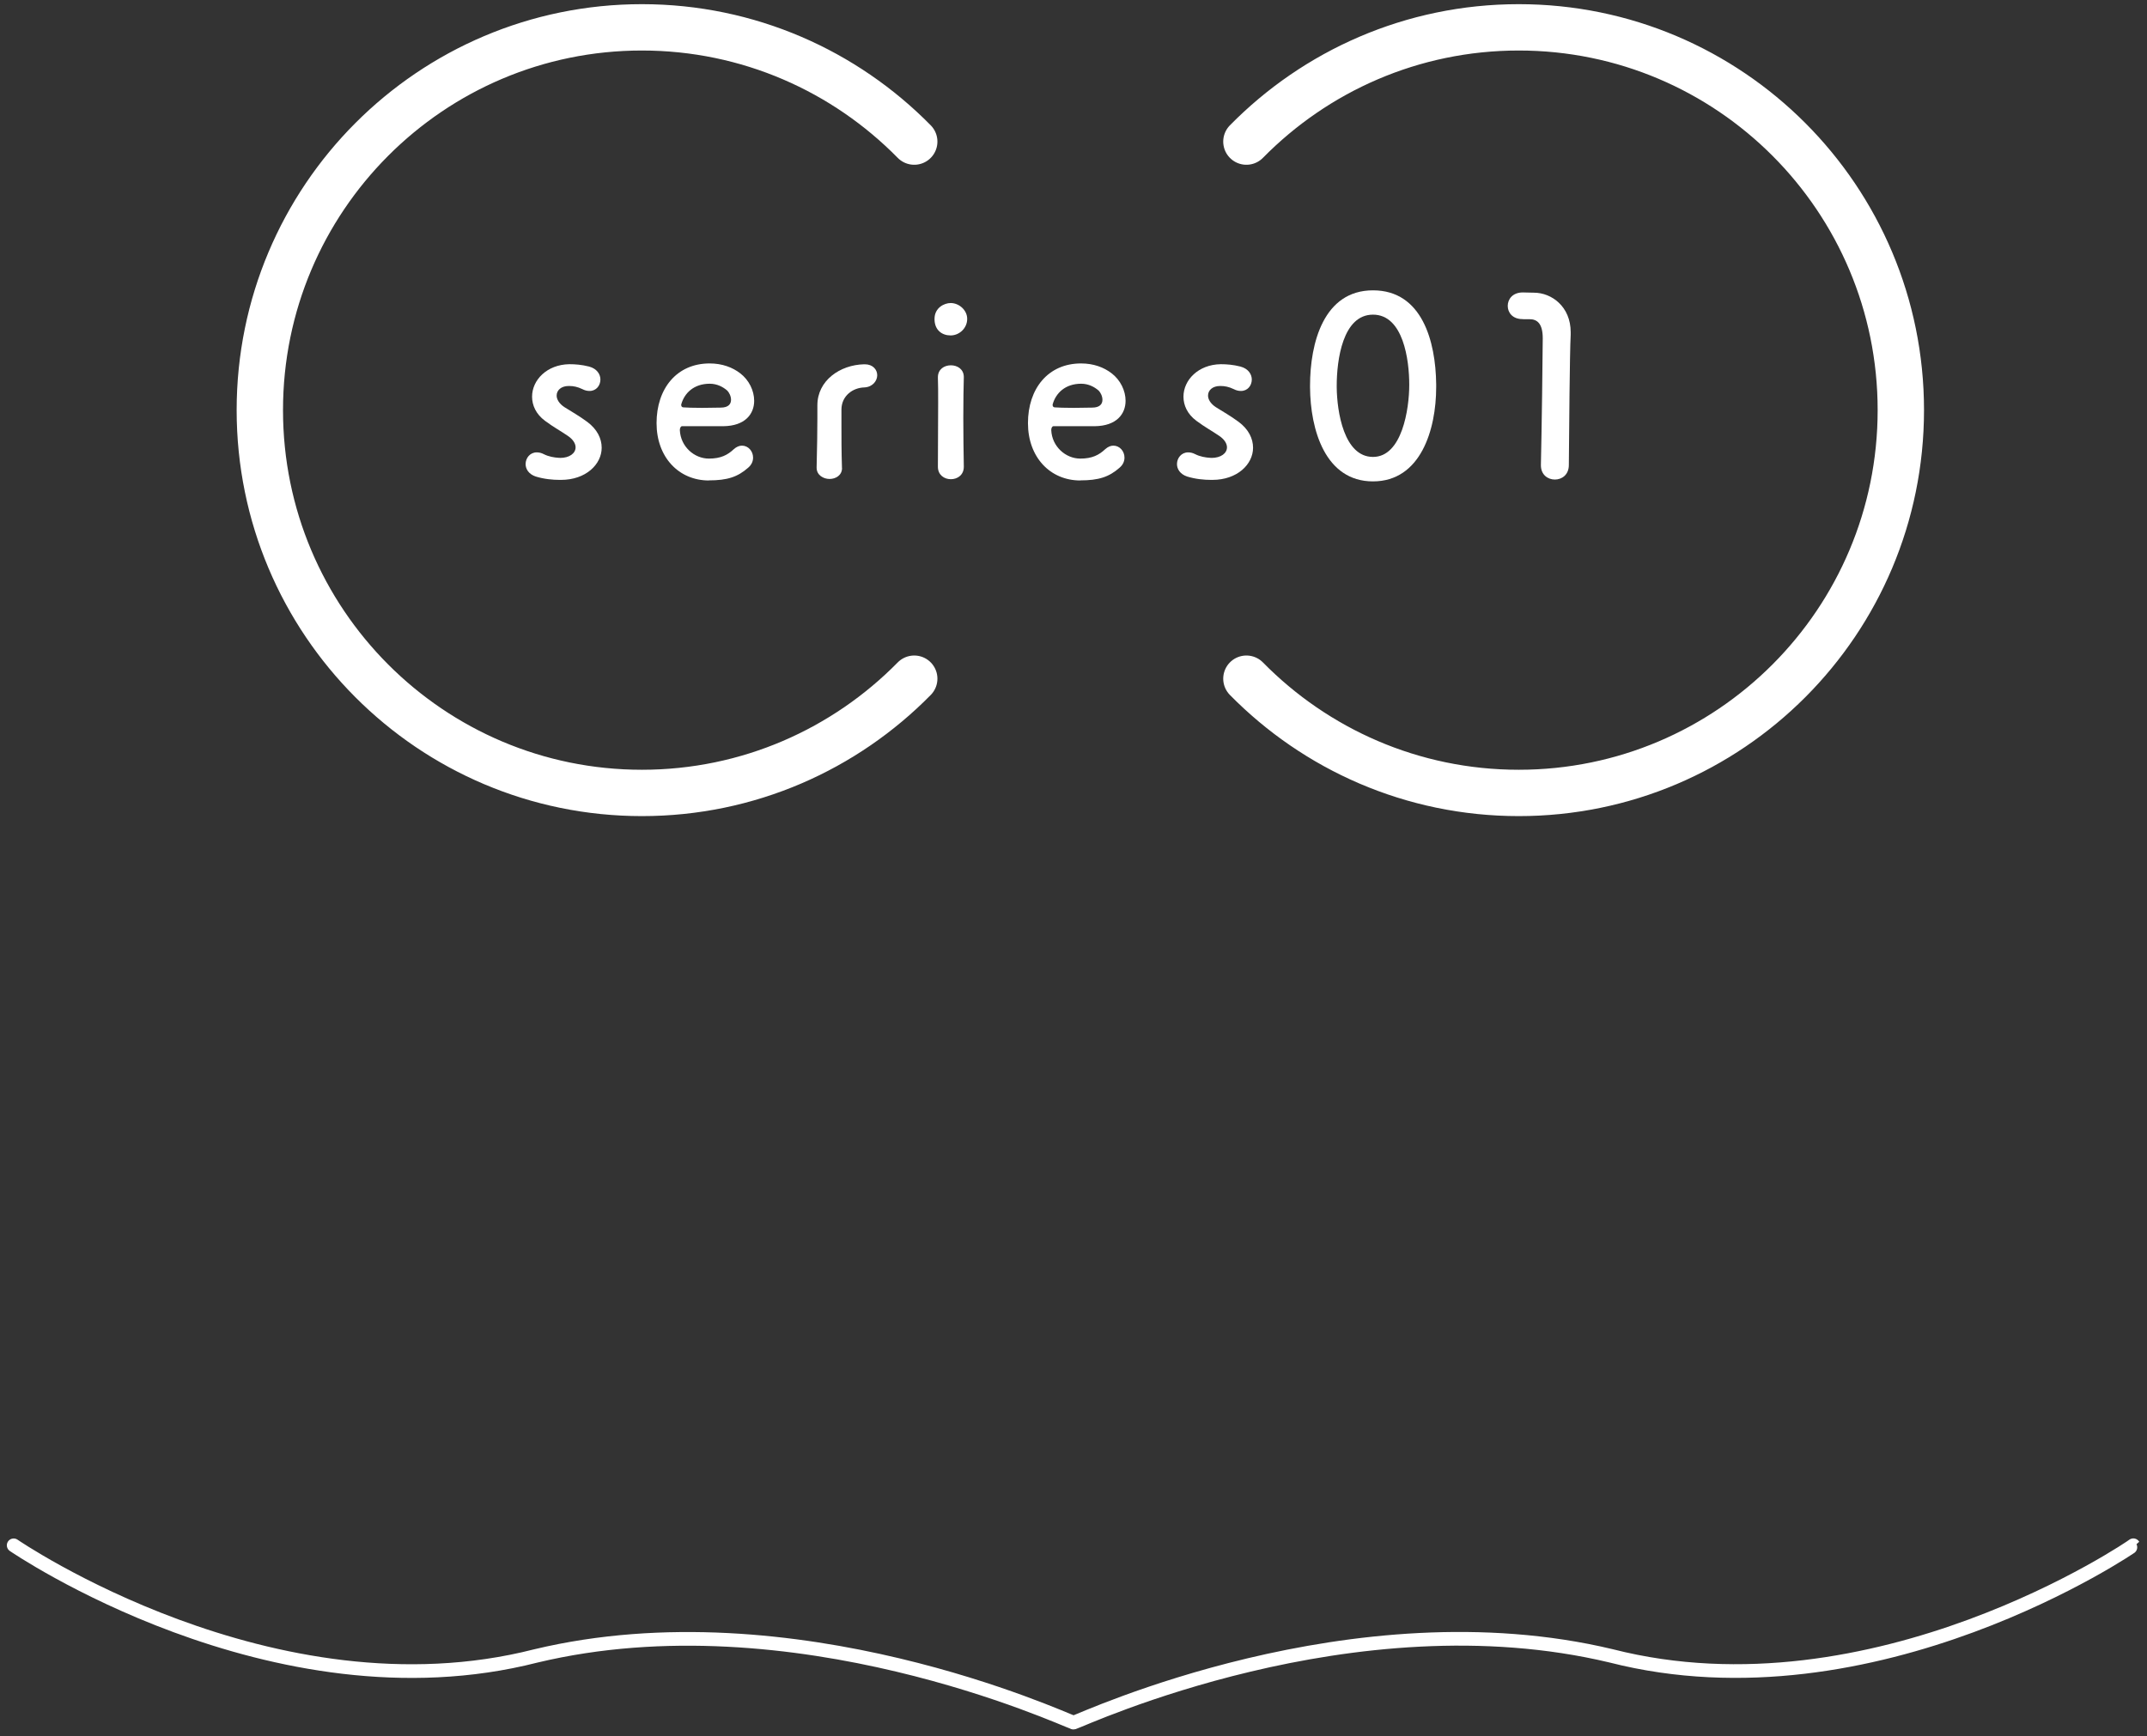 <svg width="157" height="127" viewBox="0 0 157 127" fill="none" xmlns="http://www.w3.org/2000/svg">
<rect x="0" y="0" width="157" height="127" fill="#333333" stroke="none"/>
<path d="M91.144 10.357C96.216 5.2 103.262 2 111.059 2C126.494 2 138.999 14.535 138.999 30C138.999 45.465 126.488 58 111.059 58C103.262 58 96.216 54.8 91.144 49.643" stroke="white" stroke-width="3.39" stroke-linecap="round" stroke-linejoin="round"/>
<path d="M66.854 49.643C61.783 54.8 54.737 58 46.94 58C31.505 58 19 45.459 19 30C19 14.541 31.505 2 46.94 2C54.737 2 61.783 5.2 66.854 10.357" stroke="white" stroke-width="3.39" stroke-linecap="round" stroke-linejoin="round"/>
<path d="M40.952 33.495C41.653 33.495 42.09 33.151 42.09 32.72C42.09 32.456 41.918 32.148 41.524 31.883C40.939 31.483 40.521 31.274 39.856 30.782C39.191 30.289 38.908 29.643 38.908 29.015C38.908 27.803 39.985 26.665 41.635 26.64C42.072 26.64 42.545 26.677 43.075 26.812C43.659 26.966 43.905 27.385 43.905 27.76C43.905 28.197 43.604 28.597 43.111 28.597C42.939 28.597 42.773 28.56 42.582 28.462C42.225 28.289 41.918 28.234 41.635 28.234H41.579C41.05 28.234 40.705 28.535 40.705 28.936C40.705 29.2 40.878 29.526 41.29 29.791C41.801 30.111 42.348 30.419 42.939 30.855C43.678 31.403 43.998 32.086 43.998 32.751C43.998 33.963 42.841 35.102 41.025 35.102H40.933C40.422 35.102 39.795 35.046 39.173 34.855C38.662 34.683 38.435 34.308 38.435 33.945C38.435 33.508 38.755 33.089 39.247 33.089C39.419 33.089 39.585 33.126 39.776 33.225C40.115 33.397 40.533 33.471 40.878 33.489H40.952V33.495Z" fill="white"/>
<path d="M51.838 35.145C49.642 35.145 48.011 33.452 48.011 30.948C48.011 28.443 49.469 26.584 51.894 26.584C52.805 26.584 53.562 26.868 54.128 27.305C54.774 27.797 55.149 28.578 55.149 29.317C55.149 30.283 54.484 31.157 52.897 31.175H49.869C49.795 31.175 49.715 31.292 49.715 31.44V31.477C49.771 32.652 50.755 33.544 51.838 33.544C52.712 33.544 53.205 33.28 53.654 32.861C53.863 32.671 54.072 32.597 54.257 32.597C54.712 32.597 55.069 32.997 55.069 33.471C55.069 33.717 54.977 33.981 54.712 34.209C53.937 34.892 53.18 35.138 51.832 35.138L51.838 35.145ZM53.168 28.56C52.885 28.314 52.448 28.068 51.9 28.068C50.743 28.068 50.041 28.751 49.814 29.588V29.625C49.814 29.717 49.869 29.797 49.968 29.797C50.177 29.815 50.725 29.834 51.352 29.834C51.808 29.834 52.282 29.815 52.7 29.815C53.266 29.815 53.457 29.551 53.457 29.243C53.457 28.978 53.322 28.714 53.174 28.56H53.168Z" fill="white"/>
<path d="M61.574 34.234C61.574 34.763 61.119 35.034 60.663 35.034C60.208 35.034 59.716 34.751 59.716 34.215V34.178C59.753 32.64 59.771 31.557 59.771 30.591V29.643C59.771 27.84 61.42 26.683 63.199 26.646H63.236C63.839 26.646 64.147 27.046 64.147 27.446C64.147 27.846 63.827 28.302 63.217 28.338C62.362 28.357 61.55 28.948 61.531 29.932V31.188C61.531 31.963 61.531 32.991 61.568 34.203V34.24L61.574 34.234Z" fill="white"/>
<path d="M68.338 23.323C68.338 22.505 69.058 22.166 69.513 22.166H69.55C70.153 22.184 70.726 22.695 70.726 23.323C70.726 24.006 70.159 24.517 69.55 24.535H69.513C68.886 24.535 68.356 24.154 68.338 23.378V23.323ZM69.532 35.052C69.058 35.052 68.584 34.751 68.584 34.141C68.584 32.738 68.603 30.935 68.603 29.471C68.603 28.732 68.603 28.086 68.584 27.631V27.594C68.584 27.003 69.058 26.72 69.532 26.72C70.006 26.72 70.479 27.003 70.479 27.575V27.612C70.461 28.24 70.442 29.36 70.442 30.572C70.442 31.785 70.461 33.095 70.479 34.105V34.141C70.479 34.751 70.006 35.052 69.532 35.052Z" fill="white"/>
<path d="M78.998 35.145C76.801 35.145 75.17 33.452 75.17 30.948C75.17 28.443 76.628 26.584 79.053 26.584C79.964 26.584 80.721 26.868 81.287 27.305C81.933 27.797 82.308 28.578 82.308 29.317C82.308 30.283 81.644 31.157 80.056 31.175H77.028C76.954 31.175 76.874 31.292 76.874 31.44V31.477C76.93 32.652 77.915 33.544 78.998 33.544C79.871 33.544 80.364 33.28 80.813 32.861C81.022 32.671 81.231 32.597 81.416 32.597C81.871 32.597 82.228 32.997 82.228 33.471C82.228 33.717 82.136 33.981 81.871 34.209C81.096 34.892 80.339 35.138 78.991 35.138L78.998 35.145ZM80.327 28.56C80.044 28.314 79.607 28.068 79.059 28.068C77.902 28.068 77.201 28.751 76.973 29.588V29.625C76.973 29.717 77.028 29.797 77.127 29.797C77.336 29.815 77.884 29.834 78.511 29.834C78.967 29.834 79.441 29.815 79.859 29.815C80.425 29.815 80.616 29.551 80.616 29.243C80.616 28.978 80.481 28.714 80.333 28.56H80.327Z" fill="white"/>
<path d="M88.584 33.495C89.286 33.495 89.723 33.151 89.723 32.72C89.723 32.456 89.55 32.148 89.157 31.883C88.572 31.483 88.153 31.274 87.489 30.782C86.824 30.289 86.541 29.643 86.541 29.015C86.541 27.803 87.618 26.665 89.267 26.64C89.704 26.64 90.178 26.677 90.707 26.812C91.292 26.966 91.538 27.385 91.538 27.76C91.538 28.197 91.237 28.597 90.744 28.597C90.572 28.597 90.406 28.56 90.215 28.462C89.858 28.289 89.55 28.234 89.267 28.234H89.212C88.683 28.234 88.338 28.535 88.338 28.936C88.338 29.2 88.51 29.526 88.923 29.791C89.433 30.111 89.981 30.419 90.572 30.855C91.31 31.403 91.63 32.086 91.63 32.751C91.63 33.963 90.474 35.102 88.658 35.102H88.566C88.055 35.102 87.427 35.046 86.806 34.855C86.295 34.683 86.067 34.308 86.067 33.945C86.067 33.508 86.387 33.089 86.88 33.089C87.052 33.089 87.218 33.126 87.409 33.225C87.747 33.397 88.166 33.471 88.51 33.489H88.584V33.495Z" fill="white"/>
<path d="M95.797 28.314V28.221C95.797 25.071 96.8 21.237 100.4 21.237C104 21.237 104.984 24.978 105.021 28.092V28.32C105.021 31.434 103.883 35.212 100.4 35.212C96.917 35.212 95.815 31.452 95.797 28.32V28.314ZM103.052 28.142C103.052 26.32 102.615 23.015 100.4 23.015C98.185 23.015 97.748 26.338 97.748 28.215V28.332C97.766 30.117 98.277 33.422 100.4 33.422C102.523 33.422 103.052 29.926 103.052 28.142Z" fill="white"/>
<path d="M111.368 23.341H111.331C110.611 23.341 110.254 22.868 110.254 22.375C110.254 21.883 110.611 21.391 111.355 21.391C111.62 21.391 111.866 21.409 112.168 21.409C113.472 21.409 114.857 22.437 114.857 24.295V24.486C114.783 25.926 114.746 31.489 114.722 34.012C114.722 34.732 114.211 35.077 113.7 35.077C113.189 35.077 112.679 34.732 112.679 34.031V33.994C112.734 31.618 112.814 25.852 112.814 24.751C112.814 23.649 112.395 23.348 111.848 23.348H111.374L111.368 23.341Z" fill="white"/>
<path d="M1 113.034C1 113.034 19.929 126.039 39.183 121.125C58.069 116.609 77.793 125.785 78.489 125.995C78.489 125.995 78.489 125.995 78.489 126C78.489 126 78.495 126 78.5 126H78.511C79.207 125.785 98.931 116.603 117.817 121.12C137.071 126.033 156.016 113.056 156 113.029" stroke="white" stroke-linecap="round" stroke-linejoin="round"/>
</svg>
